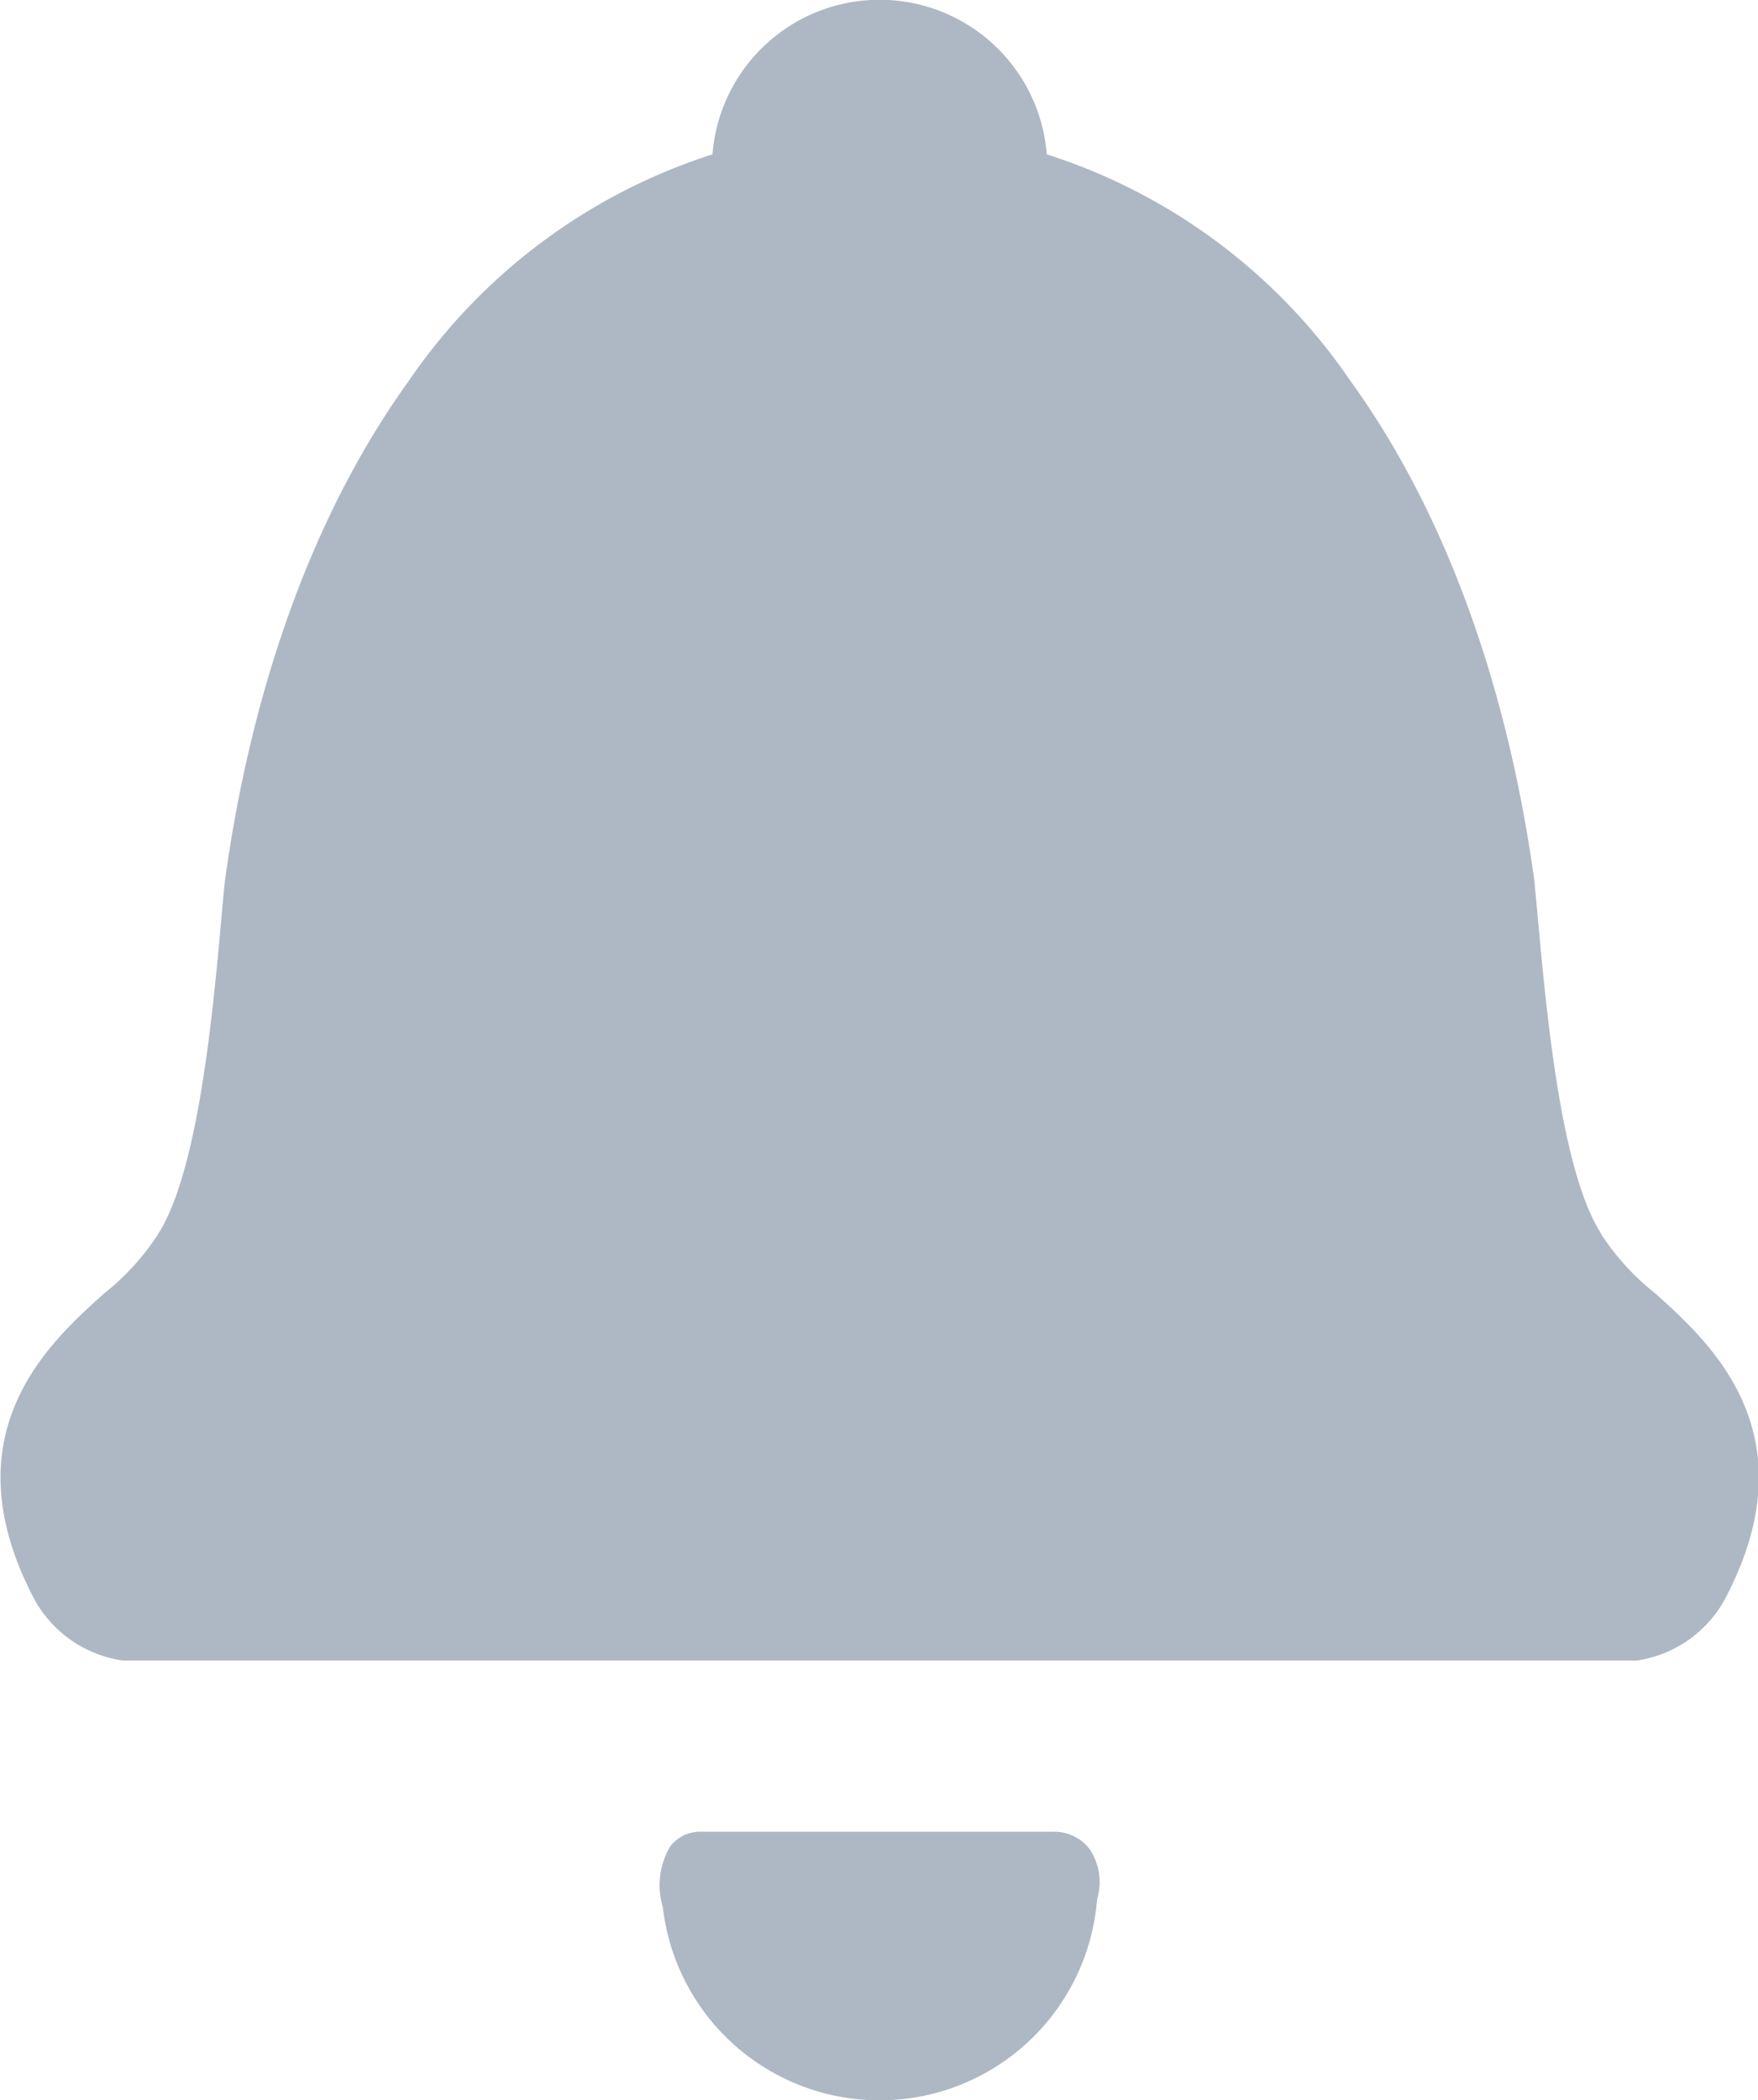 <svg xmlns="http://www.w3.org/2000/svg" width="72" height="86" viewBox="0 0 72 86">
  <defs>
    <style>
      .cls-1 {
        fill: #aeb8c4;
        fill-rule: evenodd;
      }
    </style>
  </defs>
  <path id="ICON_NOTIFICATION" data-name="ICON NOTIFICATION" class="cls-1" d="M3872.63,3990.46A4.913,4.913,0,0,1,3869,3993h-62a4.93,4.93,0,0,1-3.64-2.54c-3.53-6.74.62-10.47,2.86-12.48a10.232,10.232,0,0,0,2.2-2.4c0.04-.06.06-0.11,0.09-0.15,1.59-2.62,2.18-8.96,2.52-12.75,0.05-.56.1-1.1,0.15-1.6,0.01-.04.01-0.09,0.02-0.14,0.78-5.62,2.72-13.69,7.51-20.34a23.873,23.873,0,0,1,12.44-9.28,6.866,6.866,0,0,1,13.69,0,23.835,23.835,0,0,1,12.44,9.28c4.8,6.65,6.73,14.72,7.51,20.32a1.37,1.37,0,0,1,.02.16c0.05,0.5.1,1.04,0.15,1.6,0.35,3.79.93,10.13,2.52,12.73,0.04,0.07.07,0.13,0.1,0.18a10.182,10.182,0,0,0,2.2,2.39C3872.01,3979.99,3876.17,3983.72,3872.63,3990.46Zm-42,9.55h14.48a1.832,1.832,0,0,1,1.47.69,2.412,2.412,0,0,1,.34,2.01c-0.01.03-.01,0.07-0.02,0.09a8.936,8.936,0,0,1-17.78.33l-0.01-.06a3.1,3.1,0,0,1,.31-2.46A1.54,1.54,0,0,1,3830.63,4000.01Z" transform="translate(-3801.97 -3925)"/>
</svg>
